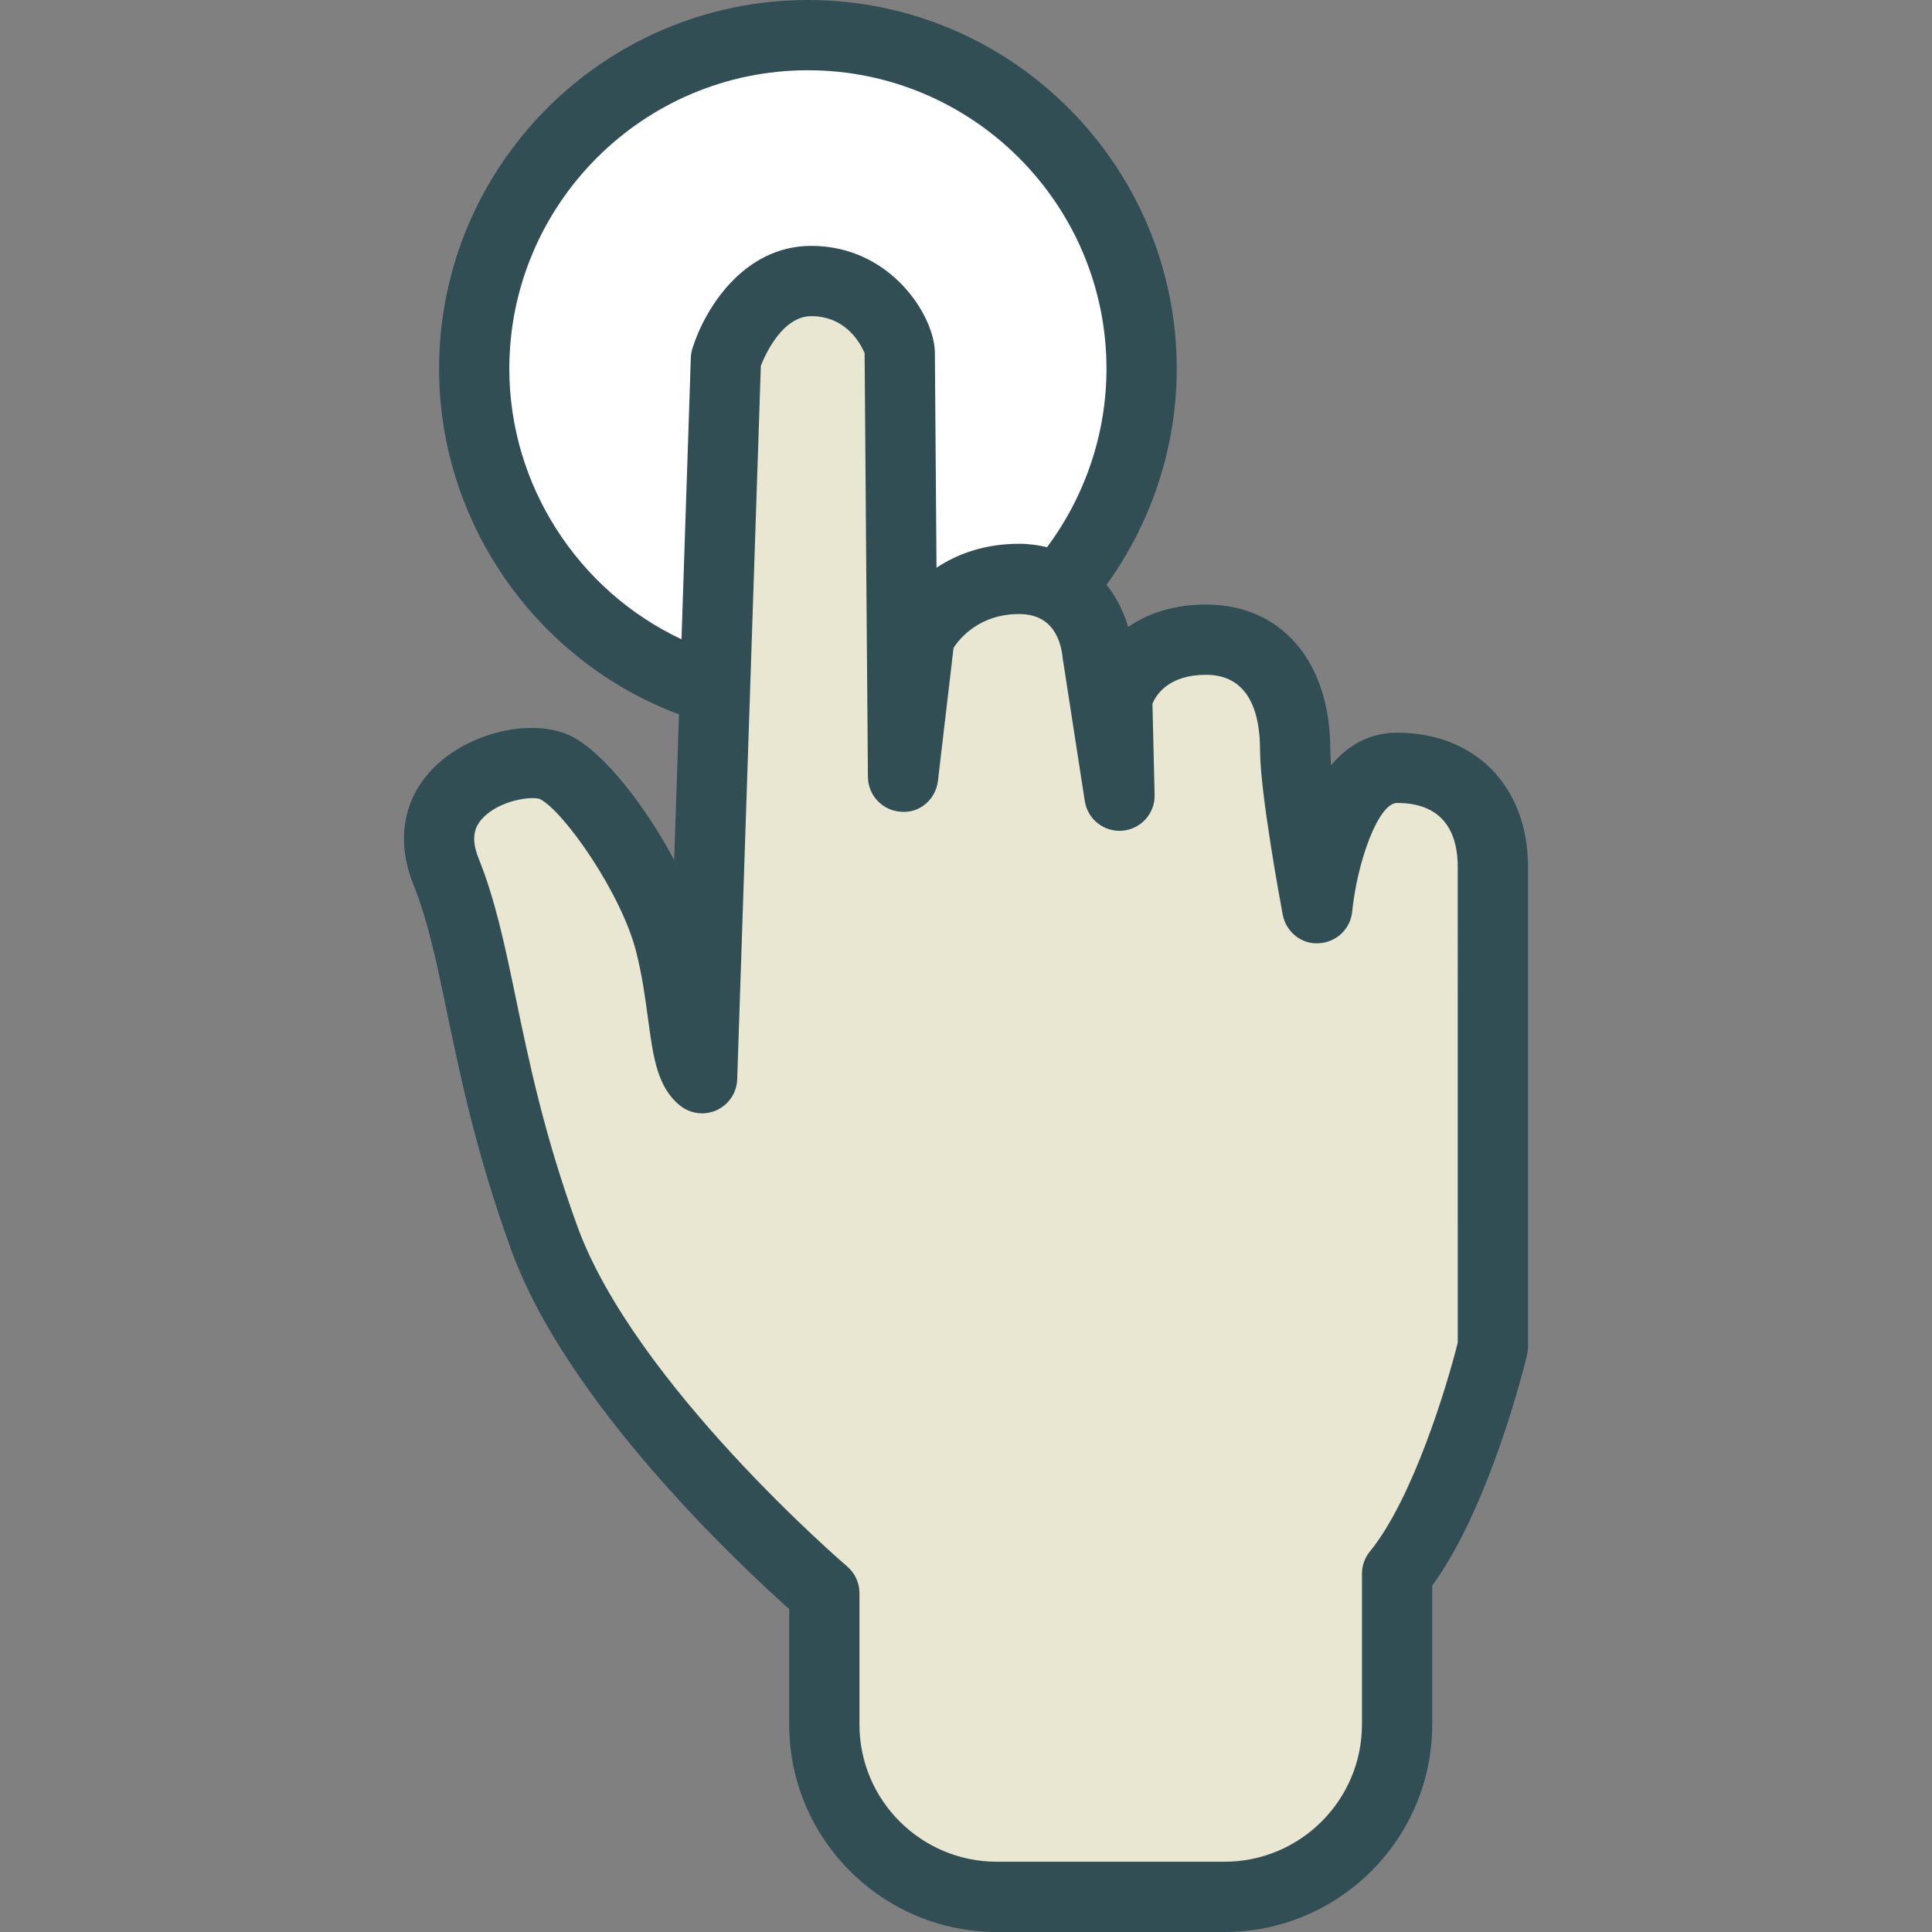 <?xml version="1.0" encoding="iso-8859-1"?>
<!-- Generator: Adobe Illustrator 19.0.0, SVG Export Plug-In . SVG Version: 6.00 Build 0)  -->
<svg version="1.1" id="Layer_1" xmlns="http://www.w3.org/2000/svg" xmlns:xlink="http://www.w3.org/1999/xlink" x="0px" y="0px"
	 viewBox="0 0 512 512" style="enable-background:new 0 0 512 512;" xml:space="preserve">
<rect x="0" y="0" width="512" height="512" fill="#808080" stroke="none"/>
<path style="fill:#314E55;" d="M370.244,194.173c-7.505,0-13.191,3.518-17.491,8.627c-0.132-1.6-0.209-2.982-0.209-4.082
	c0-23.391-12.923-38.509-32.927-38.509c-8.841,0-15.605,2.464-20.636,5.945c-1.095-3.785-2.987-7.709-5.727-11.19
	c11.982-16.58,18.595-36.659,18.595-57.219c0-53.9-43.85-97.745-97.745-97.745s-97.745,43.845-97.745,97.745
	c0,40.815,25.809,77.452,63.585,91.577l-1.28,38.614c-7.718-14.564-18.764-28.5-27.077-32.745
	c-9.641-4.936-25.936-1.582-35.604,7.273c-8.955,8.182-11.3,19.818-6.436,31.918c3.873,9.618,6.223,20.927,8.941,34.018
	c3.473,16.7,7.791,37.491,16.986,62.836c14.754,40.727,60.827,83.736,73.673,95.182v30.618c0,30.309,24.695,54.964,55.054,54.964
	h60.295c30.359,0,55.059-24.682,55.059-55.018v-36.773c15.482-21.236,24.732-59.455,25.132-61.136
	c0.168-0.709,0.255-1.436,0.255-2.164V229.718C404.94,208.454,390.999,194.173,370.244,194.173z"/>
<path style="fill:#FFFFFF;" d="M134.976,97.745c0-43.627,35.496-79.127,79.127-79.127s79.127,35.5,79.127,79.127
	c0,17.036-5.614,33.669-15.755,47.266c-2.287-0.529-4.698-0.902-7.381-0.902c-9.368,0-16.559,2.8-21.909,6.336
	c-0.218-27.282-0.432-54.827-0.432-56.9c0-9.637-11.559-28.382-32.745-28.382c-18.214,0-28.382,17.1-31.518,27.2
	c-0.246,0.8-0.386,1.627-0.414,2.455l-2.473,74.599C153.242,156.569,134.976,128.637,134.976,97.745z"/>
<path style="fill:#E9E7D1;" d="M386.322,355.791c-2.9,11.682-11.964,41.509-23.286,55.364c-1.359,1.664-2.1,3.746-2.1,5.891v39.936
	c0,20.073-16.345,36.4-36.441,36.4h-60.295c-20.091,0-36.436-16.3-36.436-36.345v-34.846c0-2.727-1.196-5.318-3.273-7.082
	c-0.559-0.482-56.354-48.382-71.518-90.218c-8.736-24.091-12.732-43.318-16.255-60.282c-2.904-13.964-5.409-26.018-9.9-37.173
	c-2.423-6.027-0.555-8.973,1.345-10.873c3.682-3.682,9.668-5.055,12.995-5.055c0.859,0,1.546,0.091,1.964,0.264
	c6.277,3.209,21.532,24.845,25.482,40.491c1.609,6.355,2.418,12.391,3.132,17.718c1.368,10.173,2.445,18.2,8.536,23.045
	c2.759,2.173,6.509,2.645,9.7,1.155c3.191-1.473,5.277-4.618,5.396-8.136l6.268-189.136c1.268-3.2,5.822-13.127,13.372-13.127
	c10.796,0,14.1,10.045,14.127,9.773c0,4.364,0.877,112.345,0.877,112.345c0.041,4.918,3.895,8.955,8.805,9.218
	c4.973,0.436,9.177-3.318,9.75-8.209l4.136-35.236c1.636-2.509,6.868-8.946,17.391-8.946c9.4,0,11.15,7.782,11.545,11.782
	l5.841,37.773c0.75,4.854,5.141,8.291,10.023,7.855c4.891-0.436,8.6-4.591,8.482-9.491l-0.573-24.164
	c1-2.409,4.318-7.655,14.204-7.655c11.827,0,14.309,10.818,14.309,19.891c0,11.273,5.396,40.382,6.009,43.664
	c0.85,4.554,4.959,7.909,9.555,7.582c4.627-0.2,8.4-3.773,8.859-8.382c1.291-13.036,6.886-28.791,11.895-28.791
	c13.286,0,16.077,9.209,16.077,16.927L386.322,355.791L386.322,355.791z"/>
<g>
</g>
<g>
</g>
<g>
</g>
<g>
</g>
<g>
</g>
<g>
</g>
<g>
</g>
<g>
</g>
<g>
</g>
<g>
</g>
<g>
</g>
<g>
</g>
<g>
</g>
<g>
</g>
<g>
</g>
</svg>

